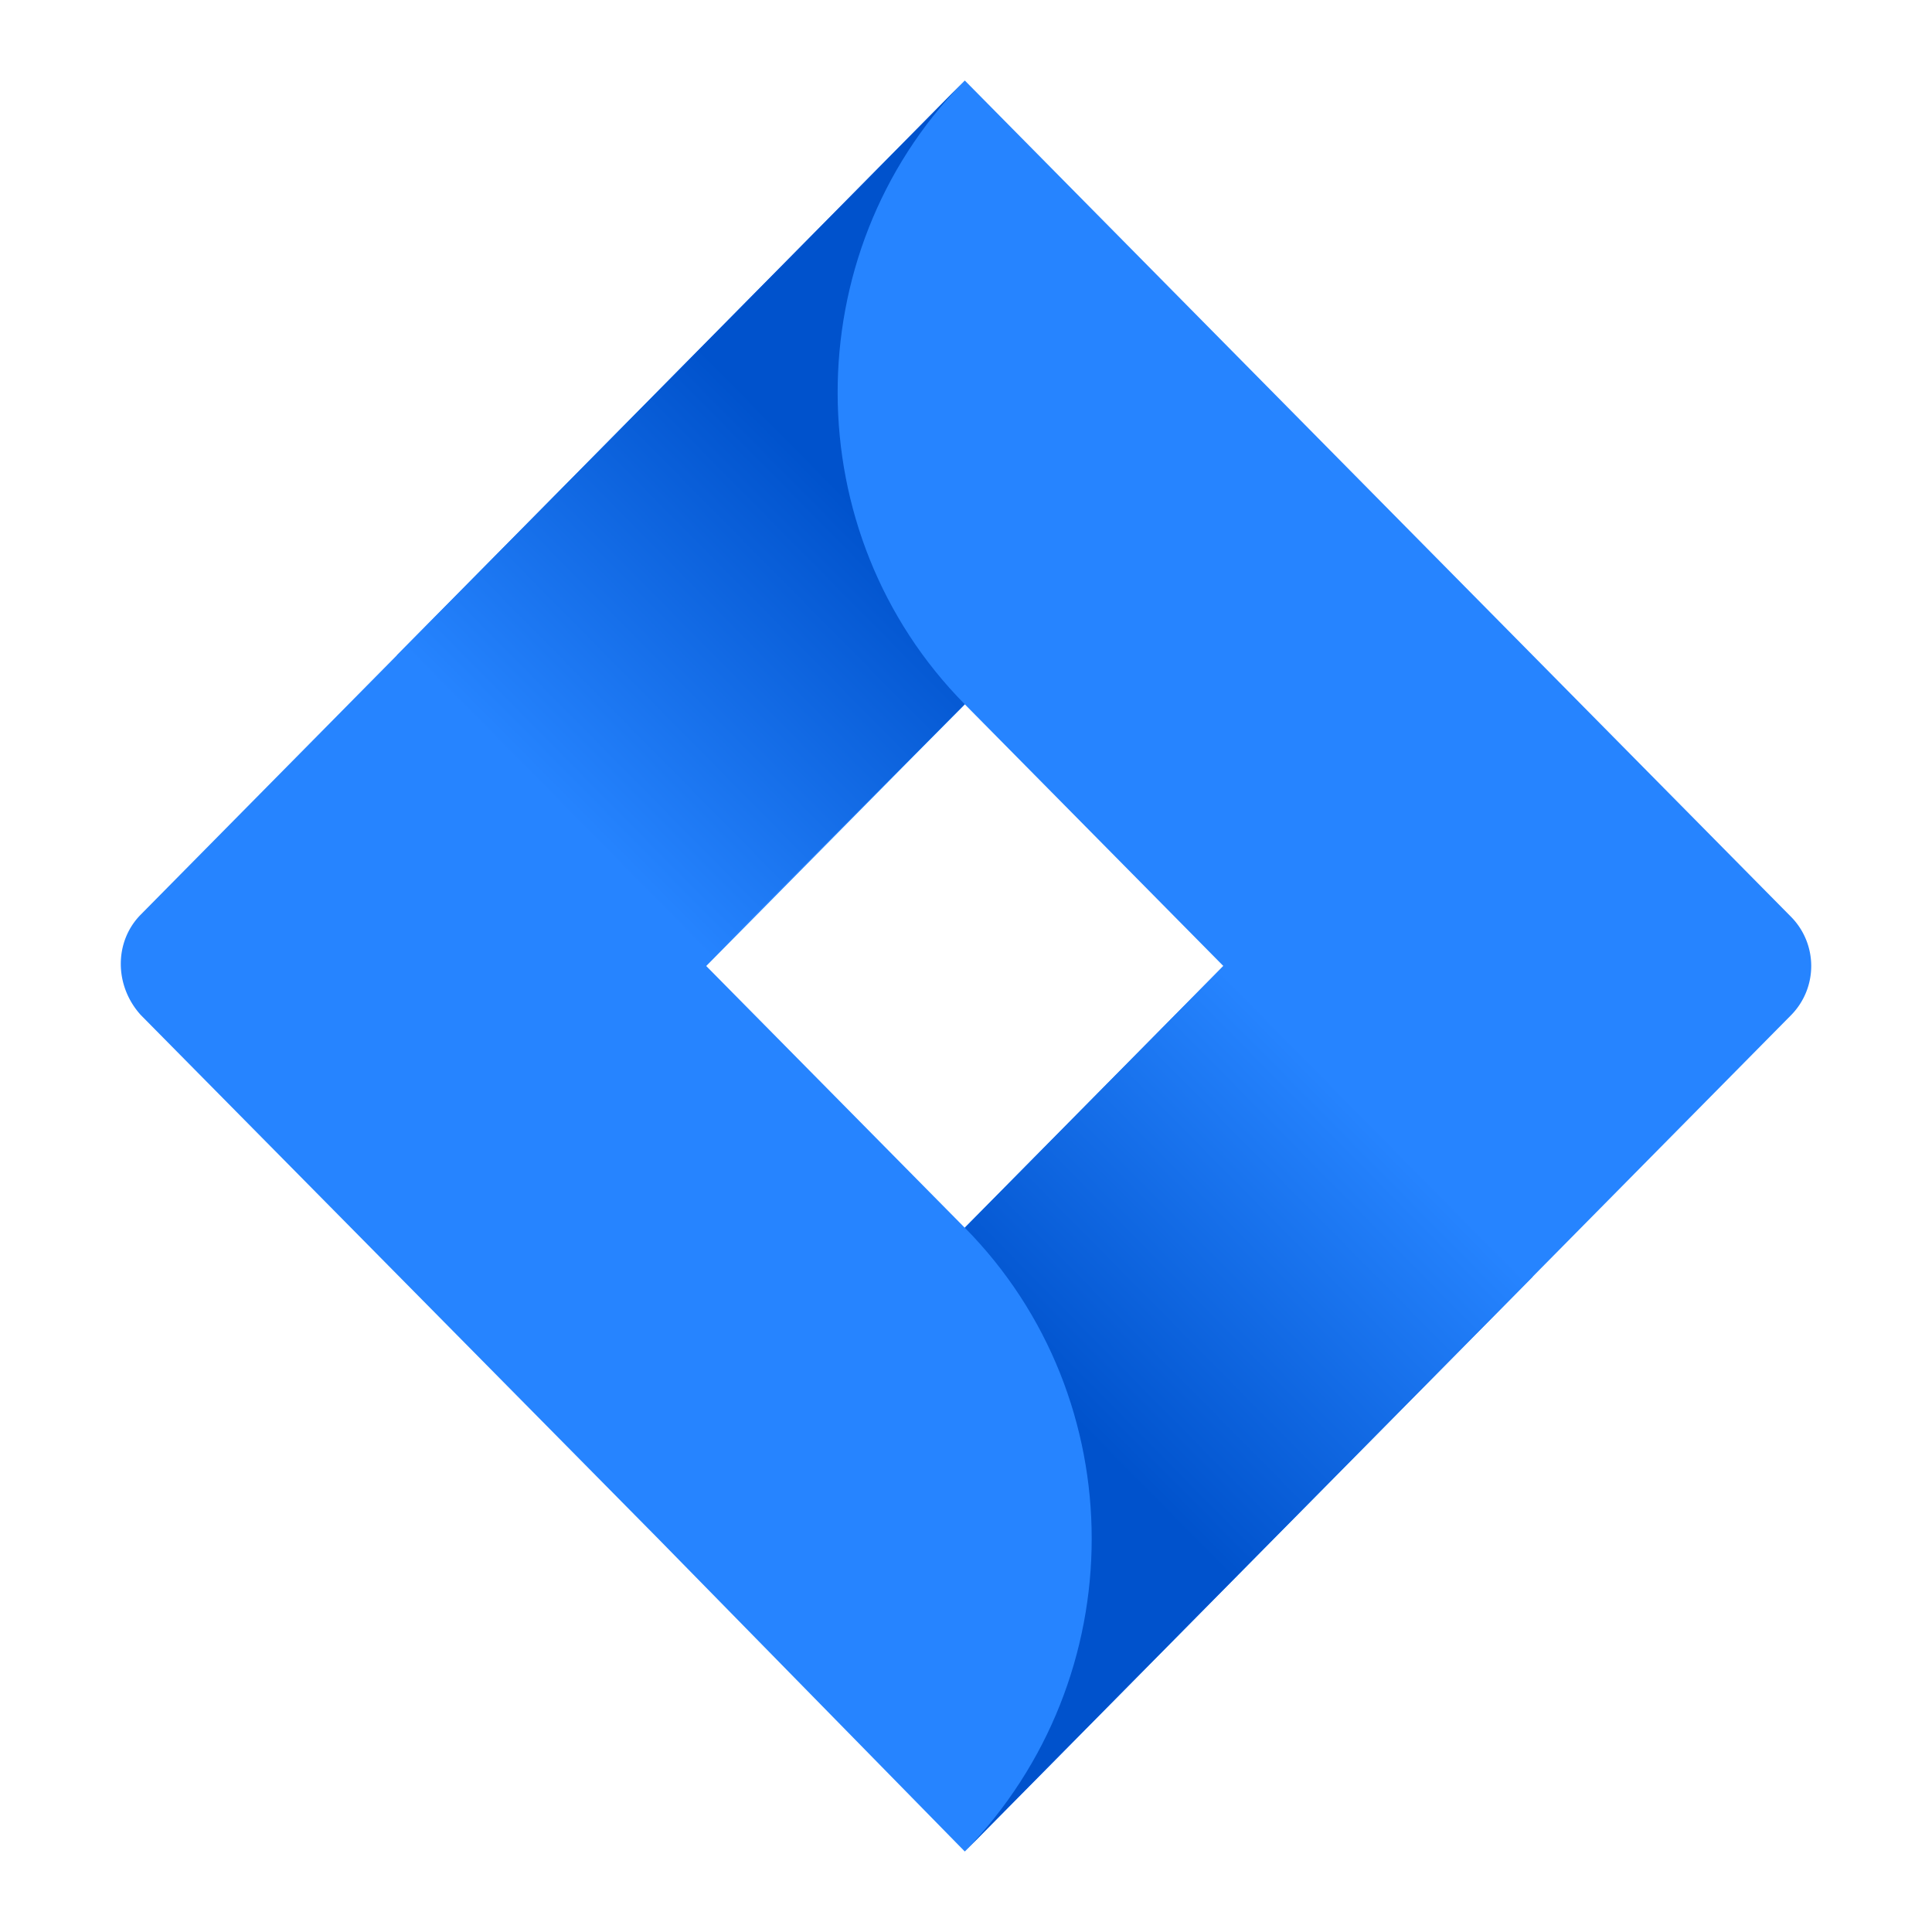 <svg xmlns="http://www.w3.org/2000/svg" width="24" height="24" fill="none" viewBox="0 0 24 24"><path fill="#2684FF" d="M22.252 11.392l-9.366-9.48L11.985 1 4.96 8.11l-3.212 3.252c-.33.334-.33.881 0 1.246l6.424 6.502L11.985 23l7.025-7.11.12-.122 3.122-3.16a.87.87 0 000-1.216zm-10.267 3.86L8.773 12l3.212-3.251L15.197 12l-3.212 3.251z"/><path fill="url(#jira-color-24__paint0_linear_4403_89)" d="M11.985 8.749c-2.101-2.127-2.101-5.592-.03-7.719L4.93 8.14 8.743 12l3.242-3.251z"/><path fill="url(#jira-color-24__paint1_linear_4403_89)" d="M15.197 12l-3.212 3.251c2.102 2.127 2.102 5.592 0 7.749l7.055-7.14L15.197 12z"/><defs><linearGradient id="jira-color-24__paint0_linear_4403_89" x1="11.412" x2="6.872" y1="5.455" y2="9.94" gradientUnits="userSpaceOnUse"><stop offset=".176" stop-color="#0052CC"/><stop offset="1" stop-color="#2684FF"/></linearGradient><linearGradient id="jira-color-24__paint1_linear_4403_89" x1="12.6" x2="17.131" y1="18.498" y2="14.022" gradientUnits="userSpaceOnUse"><stop offset=".176" stop-color="#0052CC"/><stop offset="1" stop-color="#2684FF"/></linearGradient></defs></svg>